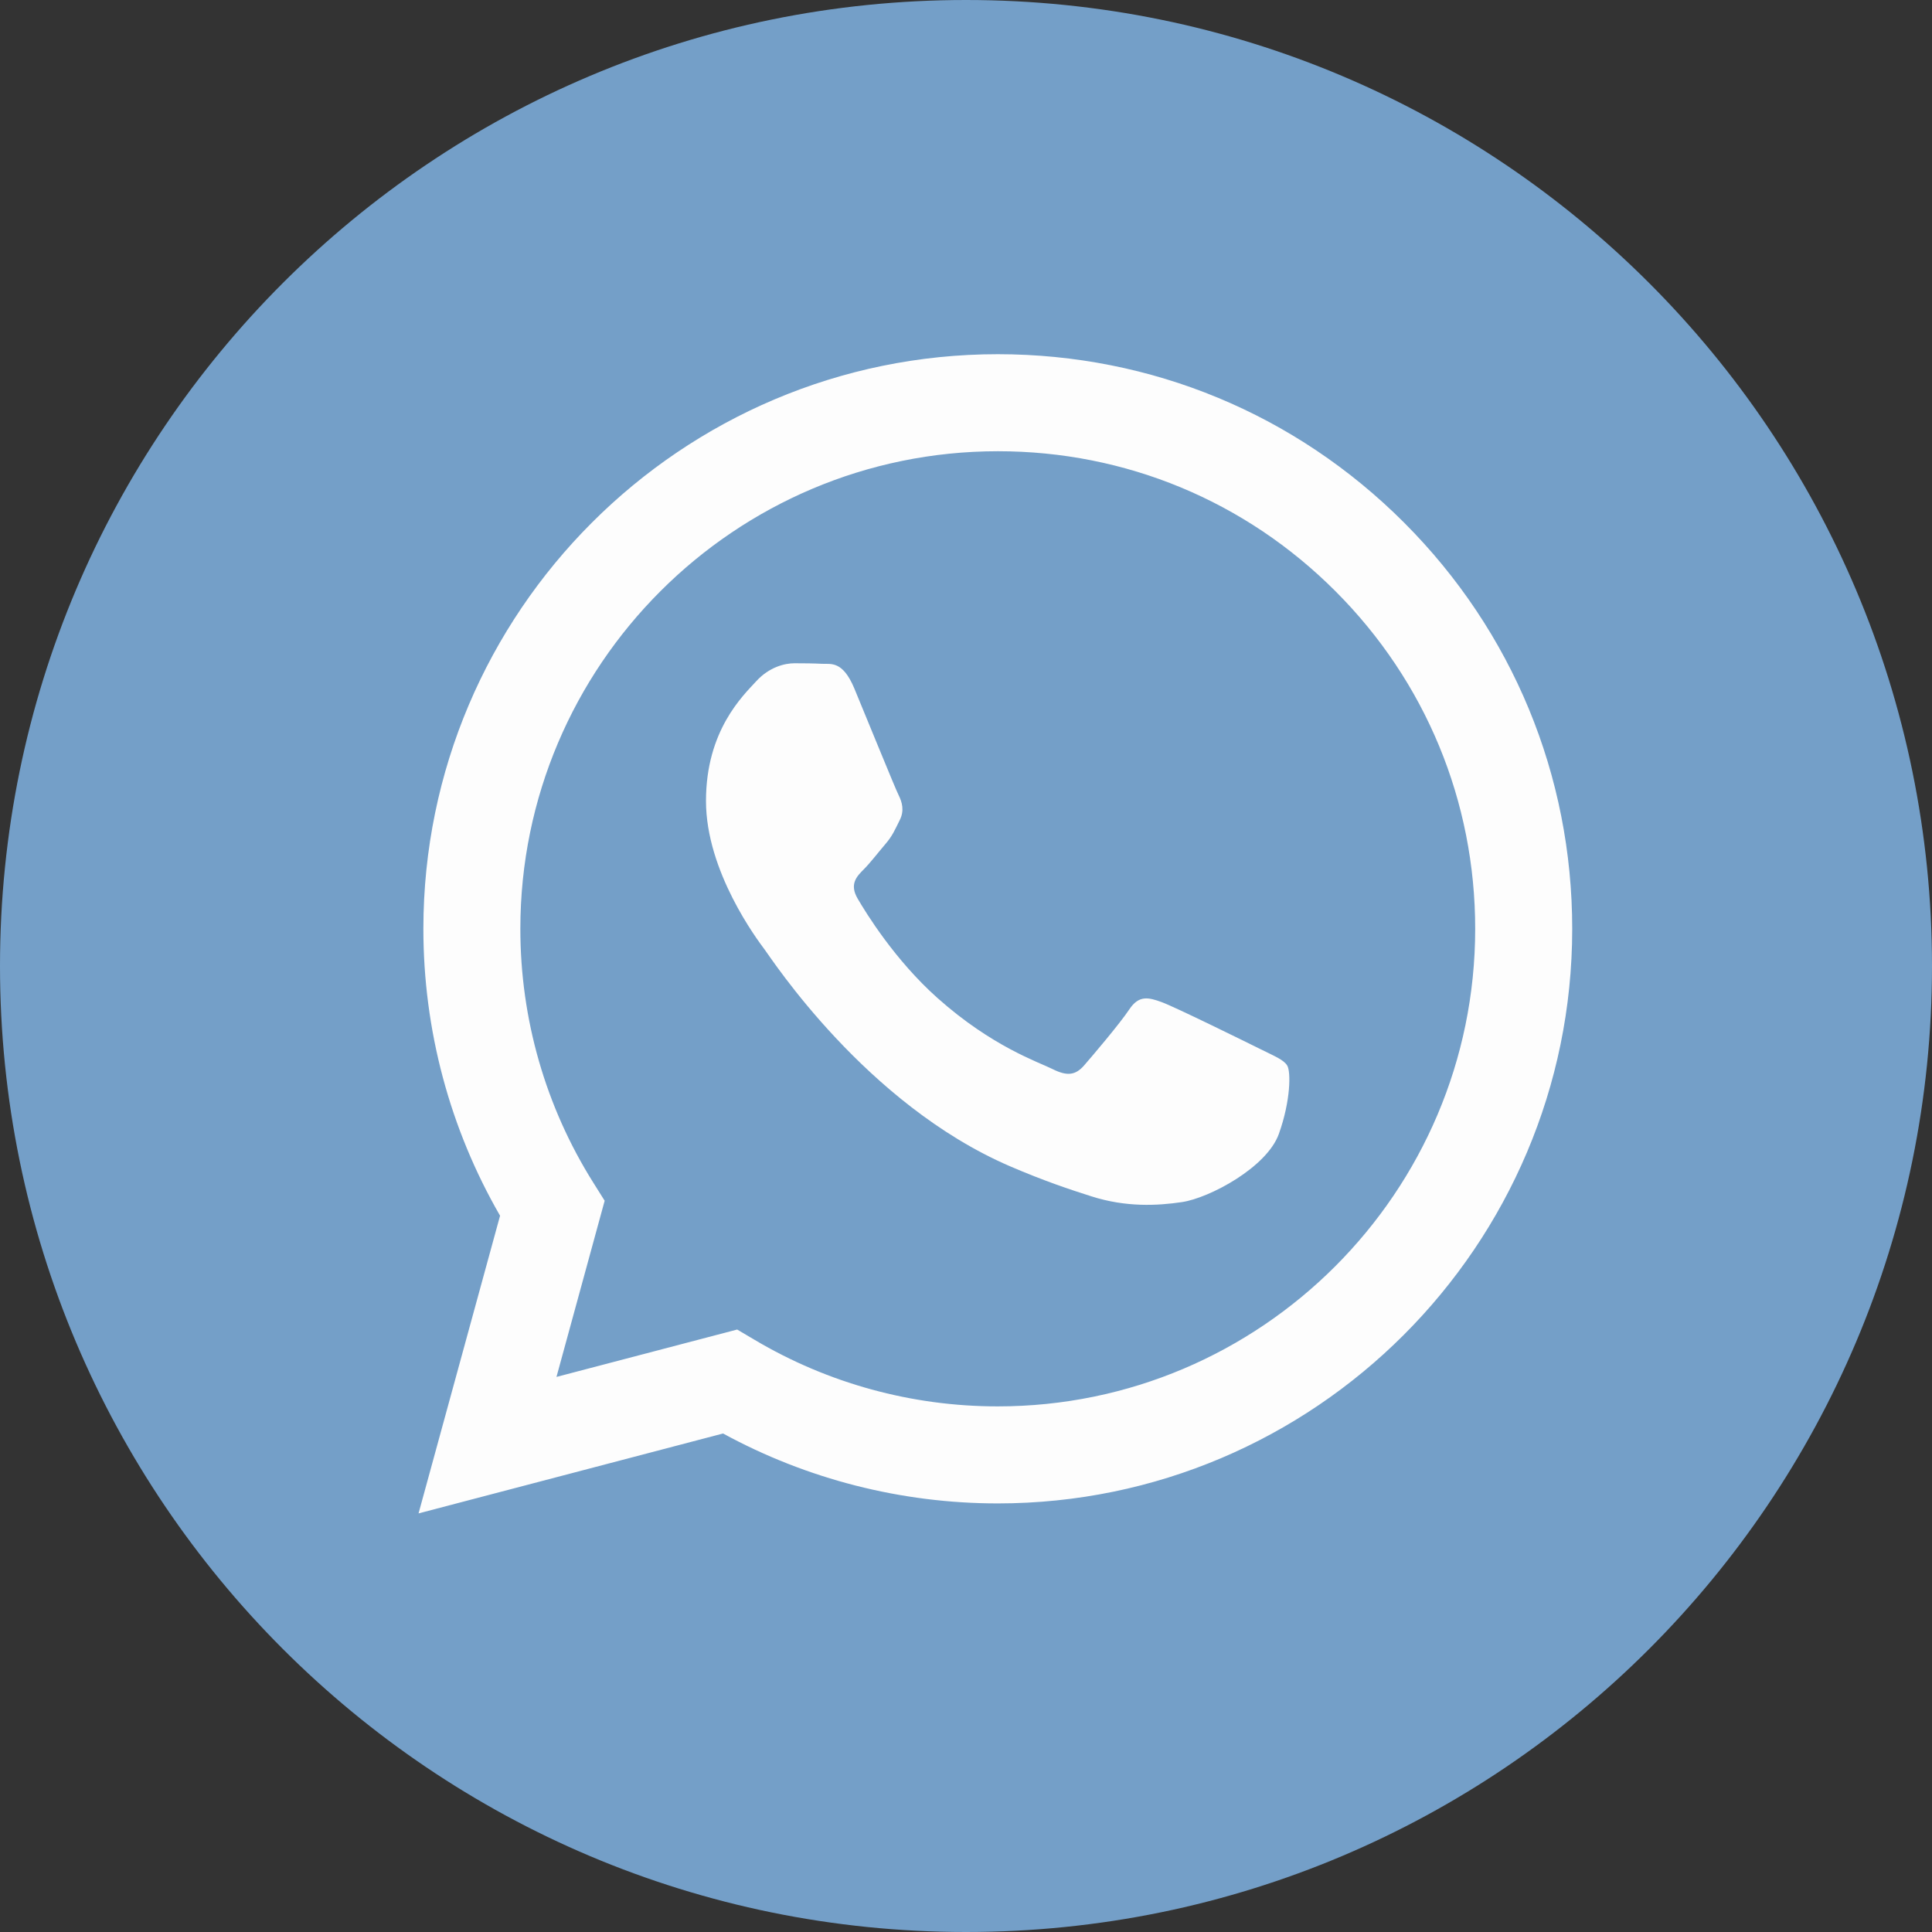 <svg width="36" height="36" viewBox="0 0 36 36" fill="none" xmlns="http://www.w3.org/2000/svg">
<rect x="0" y="0" width="36" height="36" fill="#333333" stroke="none"/>
<path fill-rule="evenodd" clip-rule="evenodd" d="M18 36C27.941 36 36 27.941 36 18C36 8.059 27.941 0 18 0C8.059 0 0 8.059 0 18C0 27.941 8.059 36 18 36Z" fill="#749FC8"/>
<path fill-rule="evenodd" clip-rule="evenodd" d="M18.593 28.014H18.588C16.797 28.013 15.037 27.564 13.473 26.711L7.799 28.2L9.318 22.653C8.381 21.03 7.888 19.189 7.889 17.302C7.892 11.401 12.693 6.6 18.593 6.6C21.456 6.601 24.143 7.716 26.164 9.739C28.185 11.762 29.297 14.451 29.296 17.311C29.294 23.211 24.494 28.012 18.593 28.014ZM13.736 24.774L14.061 24.966C15.427 25.777 16.992 26.206 18.588 26.206H18.592C23.495 26.206 27.486 22.216 27.488 17.31C27.489 14.933 26.565 12.698 24.885 11.017C23.206 9.335 20.972 8.408 18.596 8.408C13.688 8.408 9.698 12.398 9.696 17.303C9.695 18.984 10.165 20.621 11.056 22.038L11.267 22.374L10.369 25.657L13.736 24.774ZM23.986 19.856C23.919 19.744 23.741 19.677 23.474 19.543C23.206 19.41 21.891 18.762 21.646 18.673C21.401 18.584 21.223 18.539 21.044 18.807C20.866 19.075 20.354 19.677 20.198 19.856C20.041 20.034 19.886 20.057 19.618 19.923C19.351 19.789 18.489 19.506 17.467 18.595C16.672 17.886 16.136 17.01 15.98 16.743C15.824 16.475 15.963 16.33 16.097 16.197C16.217 16.077 16.364 15.884 16.498 15.728C16.632 15.572 16.676 15.46 16.765 15.282C16.855 15.104 16.81 14.947 16.743 14.813C16.676 14.68 16.142 13.363 15.919 12.828C15.701 12.306 15.481 12.377 15.317 12.369C15.161 12.361 14.983 12.359 14.804 12.359C14.626 12.359 14.336 12.426 14.091 12.694C13.846 12.962 13.155 13.609 13.155 14.925C13.155 16.241 14.113 17.513 14.247 17.692C14.381 17.87 16.133 20.571 18.816 21.73C19.454 22.005 19.952 22.17 20.34 22.293C20.981 22.497 21.564 22.468 22.025 22.399C22.539 22.322 23.607 21.752 23.83 21.128C24.053 20.503 24.053 19.967 23.986 19.856Z" fill="#FDFDFD"/>
</svg>
